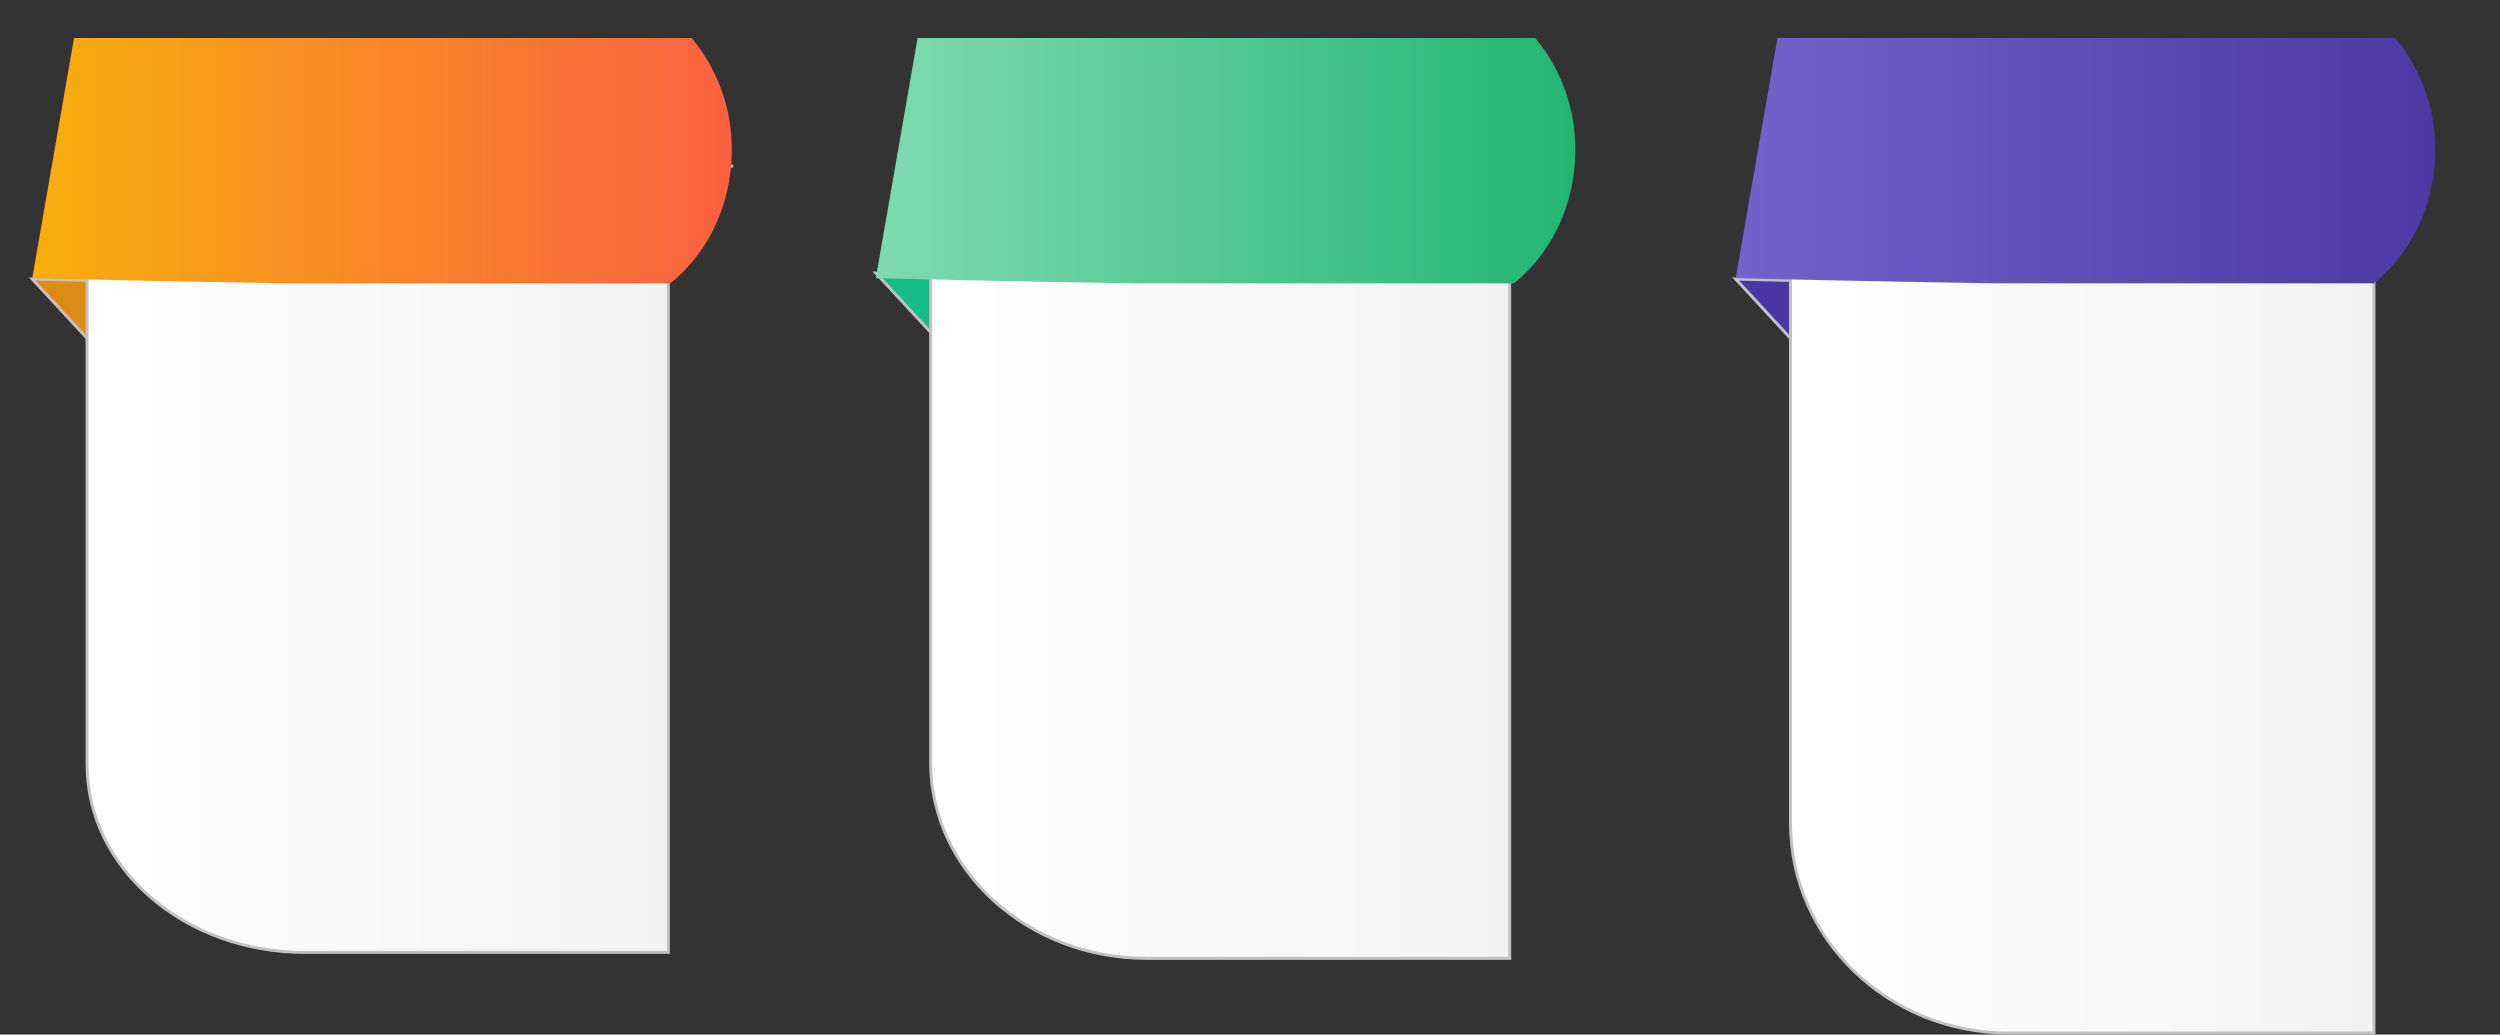 <svg xmlns="http://www.w3.org/2000/svg" xmlns:xlink="http://www.w3.org/1999/xlink" width="839.999" height="347.599" viewBox="0 0 839.999 347.599">
  <rect x="0" y="0" width="839.999" height="347.599" fill="#333333" stroke="none"/>
  <defs>
    <style>
      .cls-1 {
        fill: #fff;
        stroke-miterlimit: 10;
      }

      .cls-1, .cls-2, .cls-3, .cls-6, .cls-8 {
        stroke: #c2c2c2;
      }

      .cls-2 {
        fill: #dd8b14;
      }

      .cls-3 {
        fill: url(#linear-gradient);
      }

      .cls-4 {
        fill: rgba(0,0,0,0);
        opacity: 0.4;
      }

      .cls-5 {
        fill: url(#linear-gradient-2);
      }

      .cls-6 {
        fill: #15bc85;
      }

      .cls-7 {
        fill: url(#linear-gradient-4);
      }

      .cls-8 {
        fill: #4a37a5;
      }

      .cls-9 {
        fill: url(#linear-gradient-6);
      }
    </style>
    <linearGradient id="linear-gradient" y1="0.5" x2="1" y2="0.5" gradientUnits="objectBoundingBox">
      <stop offset="0" stop-color="#fff"/>
      <stop offset="1" stop-color="#f2f2f2"/>
    </linearGradient>
    <linearGradient id="linear-gradient-2" y1="0.5" x2="1" y2="0.5" gradientUnits="objectBoundingBox">
      <stop offset="0" stop-color="#f8ae0d"/>
      <stop offset="1" stop-color="#fa6041"/>
    </linearGradient>
    <linearGradient id="linear-gradient-4" y1="0.5" x2="1" y2="0.5" gradientUnits="objectBoundingBox">
      <stop offset="0" stop-color="#7fdab1"/>
      <stop offset="1" stop-color="#22b573"/>
    </linearGradient>
    <linearGradient id="linear-gradient-6" y1="0.5" x2="1" y2="0.5" gradientUnits="objectBoundingBox">
      <stop offset="0" stop-color="#7362cc"/>
      <stop offset="1" stop-color="#4c39a4"/>
    </linearGradient>
  </defs>
  <g id="Layer_2" transform="translate(-103.32 -177.72)">
    <g id="Group_118" data-name="Group 118" transform="translate(103.32 177.72)">
      <path id="Path_73" data-name="Path 73" class="cls-1" d="M243.45,209.27c.035.123.088.263.14.4-.07.193-.14.368-.21.561" transform="translate(2.277 -153.933)"/>
      <path id="Path_74" data-name="Path 74" class="cls-2" d="M109.5,231l32.448,35.079V231.8Z" transform="translate(-98.661 -137.242)"/>
      <path id="Path_75" data-name="Path 75" class="cls-3" d="M315.313,457.972H193.018c-40.326,0-73.018-28.253-73.018-63.1V229H315.313Z" transform="translate(-90.744 -137.976)"/>
      <g id="Group_117" data-name="Group 117">
        <rect id="Rectangle_67" data-name="Rectangle 67" class="cls-4" width="267.722" height="115.339"/>
        <g id="Group_116" data-name="Group 116" transform="translate(10.839 12.769)">
          <path id="Path_76" data-name="Path 76" class="cls-5" d="M344.528,222.71c0,1.333-.035,2.666-.14,3.981l-.07.965c-1.3,16.347-9.05,30.641-20.416,39.779H197.565c-46.6-.684-88.065-1.754-88.065-1.754L123.532,185H331.058A58.226,58.226,0,0,1,344.528,222.71Z" transform="translate(-109.5 -185)"/>
        </g>
      </g>
    </g>
    <g id="Group_121" data-name="Group 121" transform="translate(386.826 177.72)">
      <path id="Path_78" data-name="Path 78" class="cls-6" d="M264.5,231l32.448,35.079V231.8Z" transform="translate(-253.731 -139.262)"/>
      <path id="Path_79" data-name="Path 79" class="cls-3" d="M469.568,467.926H347.74c-40.172,0-72.74-29.481-72.74-65.847V229H469.568Z" transform="translate(-245.814 -145.909)"/>
      <g id="Group_120" data-name="Group 120">
        <rect id="Rectangle_68" data-name="Rectangle 68" class="cls-4" width="267.722" height="115.339"/>
        <g id="Group_119" data-name="Group 119" transform="translate(10.769 12.769)">
          <path id="Path_80" data-name="Path 80" class="cls-7" d="M499.528,222.71c0,1.333-.035,2.666-.14,3.981l-.07.965c-1.3,16.347-9.05,30.641-20.416,39.779H352.565c-46.6-.684-88.065-1.754-88.065-1.754L278.532,185H486.058A58.226,58.226,0,0,1,499.528,222.71Z" transform="translate(-264.5 -185)"/>
        </g>
      </g>
    </g>
    <g id="Group_124" data-name="Group 124" transform="translate(675.598 177.72)">
      <path id="Path_81" data-name="Path 81" class="cls-8" d="M422.5,231l32.448,35.079V231.8Z" transform="translate(-411.59 -137.242)"/>
      <path id="Path_82" data-name="Path 82" class="cls-3" d="M629.047,485.076H506.293c-40.478,0-73.293-31.6-73.293-70.573V229H629.047Z" transform="translate(-403.674 -137.976)"/>
      <g id="Group_123" data-name="Group 123">
        <rect id="Rectangle_69" data-name="Rectangle 69" class="cls-4" width="267.722" height="115.339"/>
        <g id="Group_122" data-name="Group 122" transform="translate(10.91 12.769)">
          <path id="Path_83" data-name="Path 83" class="cls-9" d="M657.528,222.71c0,1.333-.035,2.666-.14,3.981l-.07.965c-1.3,16.347-9.05,30.641-20.416,39.779H510.565c-46.6-.684-88.065-1.754-88.065-1.754L436.531,185H644.058A58.226,58.226,0,0,1,657.528,222.71Z" transform="translate(-422.5 -185)"/>
        </g>
      </g>
    </g>
  </g>
</svg>
